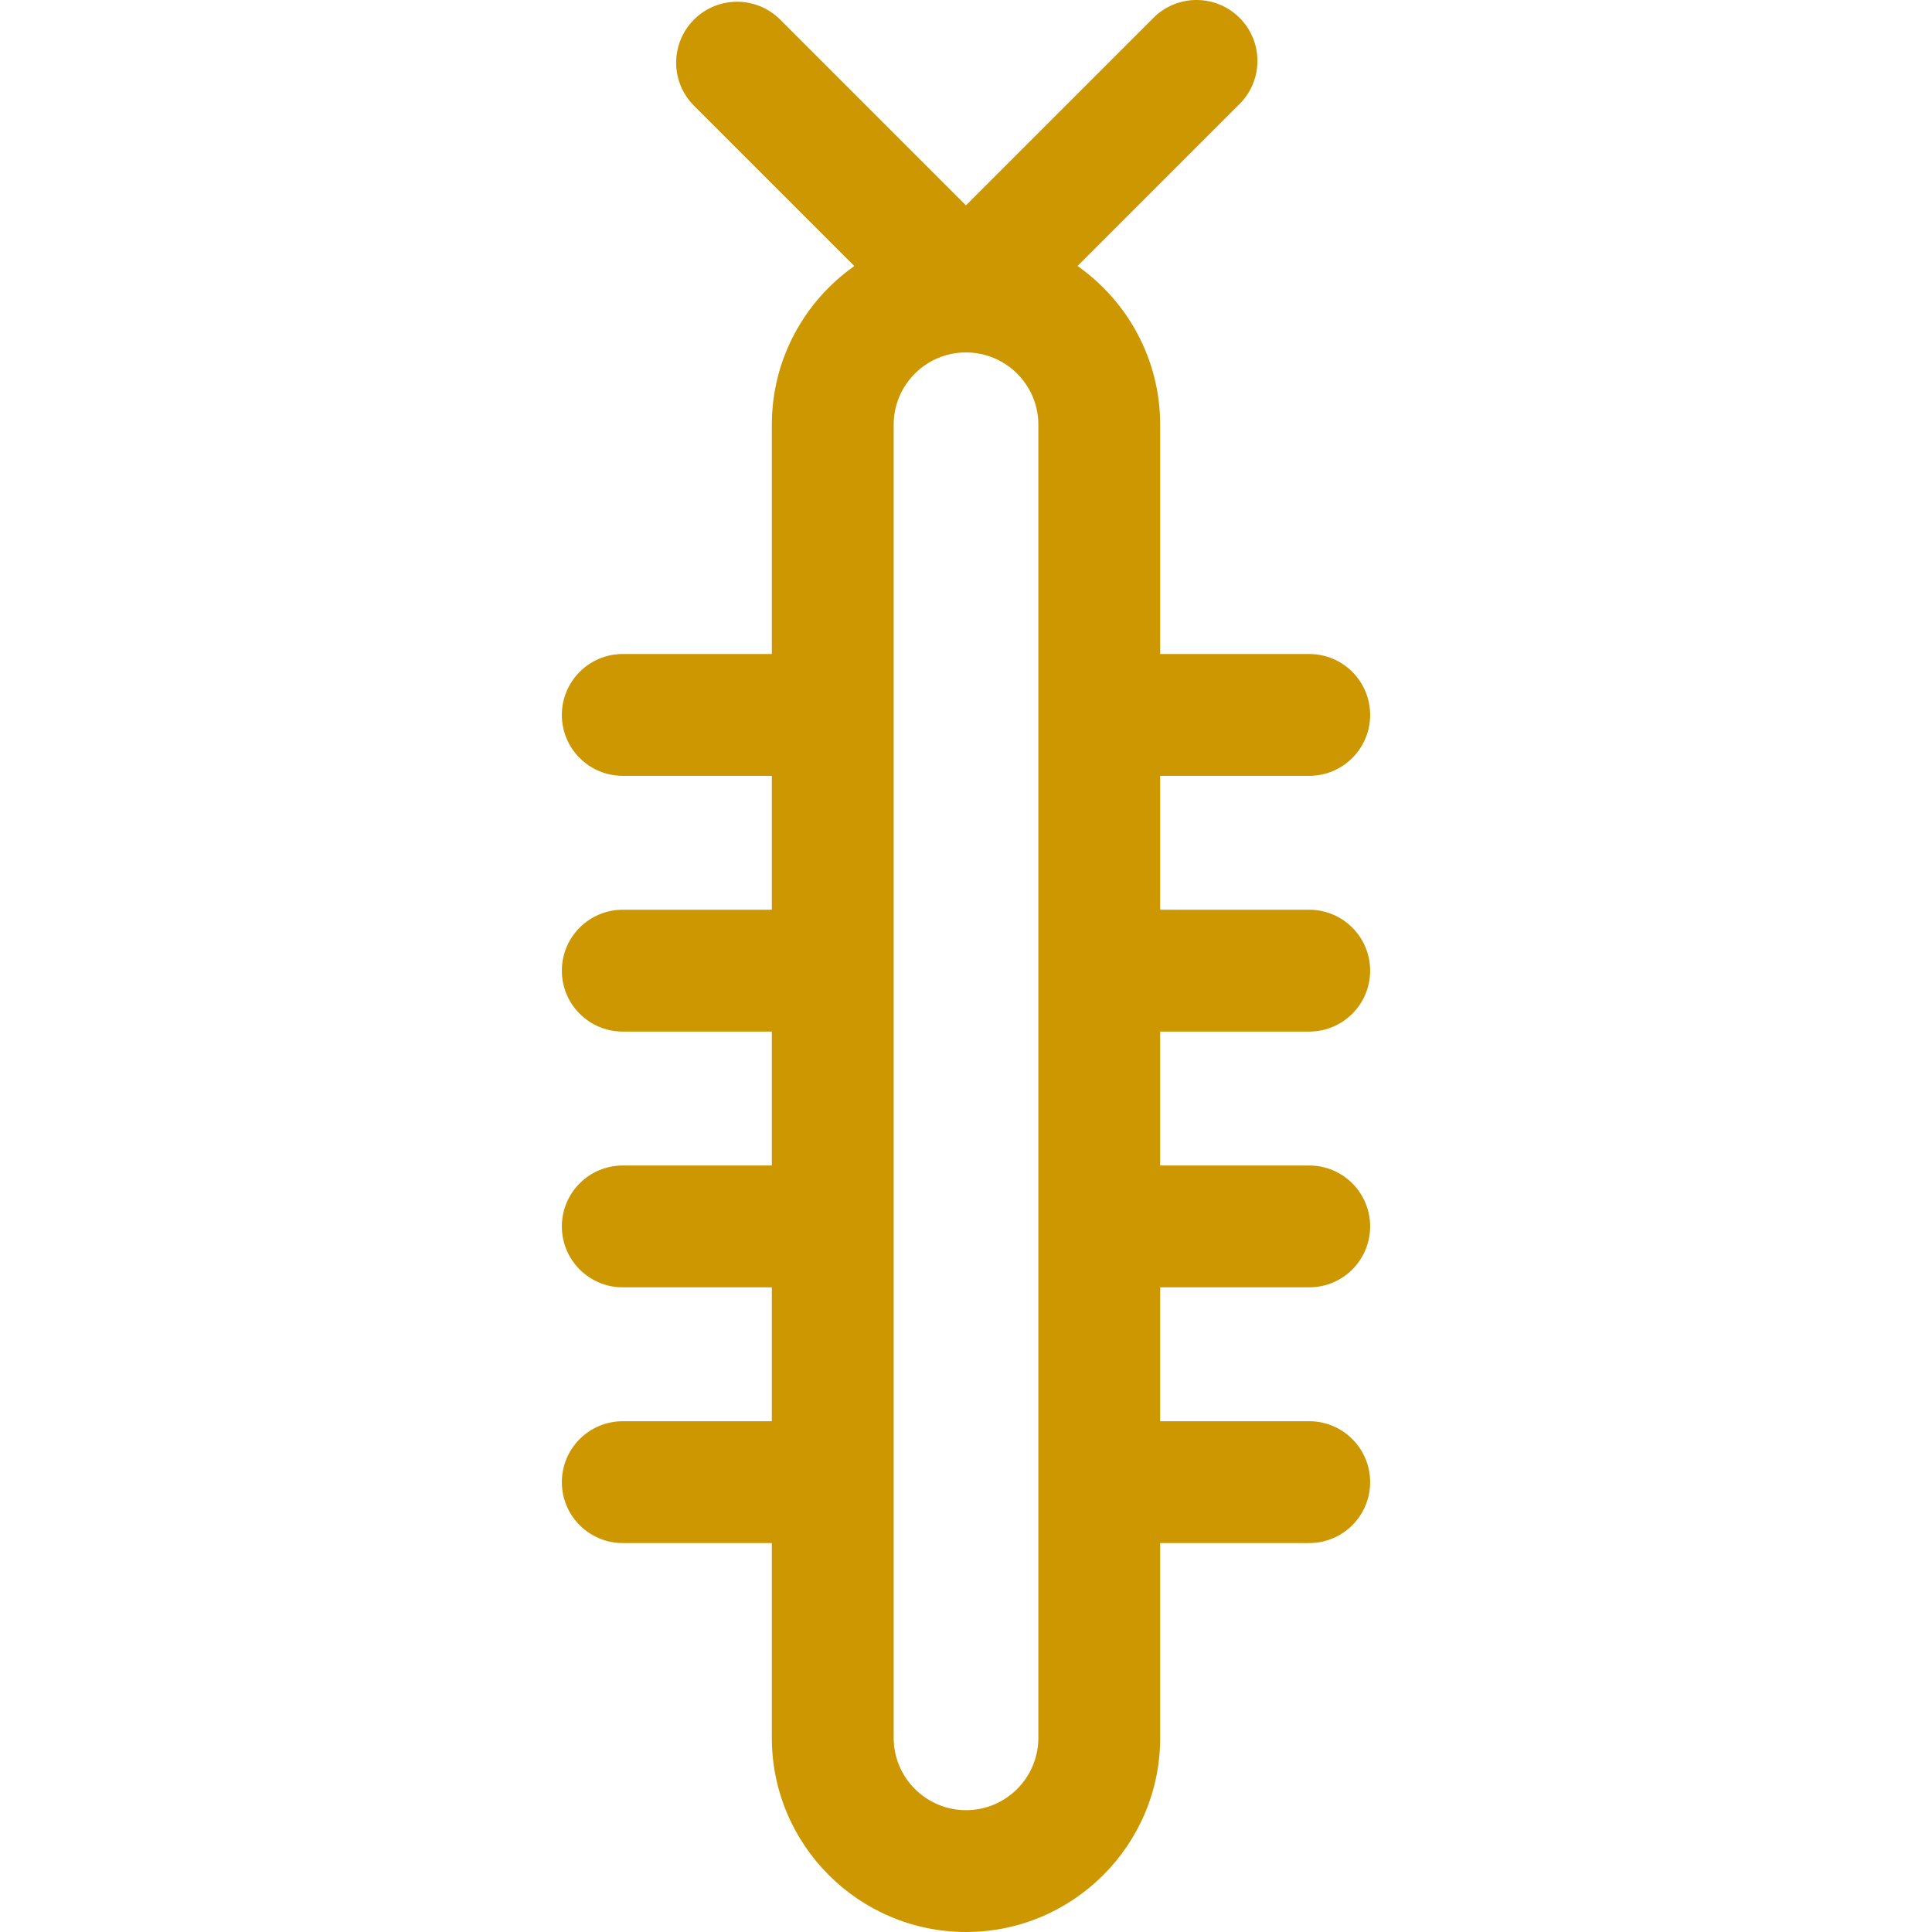 <?xml version='1.0' encoding='iso-8859-1'?>
<!DOCTYPE svg PUBLIC '-//W3C//DTD SVG 1.1//EN' 'http://www.w3.org/Graphics/SVG/1.1/DTD/svg11.dtd'>
<!-- Uploaded to: SVG Repo, www.svgrepo.com, Generator: SVG Repo Mixer Tools -->
<svg fill="#cc9700" height="800px" width="800px" version="1.1" xmlns="http://www.w3.org/2000/svg" viewBox="0 0 237.873 237.873" xmlns:xlink="http://www.w3.org/1999/xlink" enable-background="new 0 0 237.873 237.873">
  <path d="m161.196,127.011c4.143,0 7.5-3.358 7.5-7.5 0-4.142-3.357-7.5-7.5-7.5h-18.353v-16.488h18.353c4.143,0 7.5-3.358 7.5-7.5s-3.357-7.5-7.5-7.5h-18.353v-28.233c0-8.067-4.024-15.208-10.169-19.538l19.948-19.949c2.929-2.929 2.929-7.678-0.001-10.606-2.928-2.93-7.677-2.929-10.606,0l-23.087,23.088-22.873-22.874c-2.93-2.929-7.678-2.929-10.608-1.33227e-15-2.929,2.929-2.929,7.678 0,10.607l19.739,19.739c-6.136,4.33-10.155,11.469-10.155,19.534v28.232h-18.354c-4.142,0-7.5,3.358-7.5,7.5s3.358,7.5 7.5,7.5h18.354v16.488h-18.354c-4.142,0-7.5,3.358-7.5,7.5 0,4.142 3.358,7.5 7.5,7.5h18.354v16.488h-18.354c-4.142,0-7.5,3.358-7.5,7.5 0,4.142 3.358,7.5 7.5,7.5h18.354v16.486h-18.354c-4.142,0-7.5,3.358-7.5,7.5 0,4.142 3.358,7.5 7.5,7.5h18.354v23.988c0,13.178 10.729,23.899 23.915,23.899 13.177,0 23.897-10.721 23.897-23.899v-23.988h18.353c4.143,0 7.5-3.358 7.5-7.5 0-4.142-3.357-7.5-7.5-7.5h-18.353v-16.486h18.353c4.143,0 7.5-3.358 7.5-7.5 0-4.142-3.357-7.5-7.5-7.5h-18.353v-16.488h18.353zm-33.352,86.963c0,4.907-3.991,8.899-8.897,8.899-4.916,0-8.915-3.992-8.915-8.899v-161.684c0-4.907 3.991-8.898 8.898-8.898 4.916,0 8.915,3.992 8.915,8.898v161.684z"/>
</svg>
